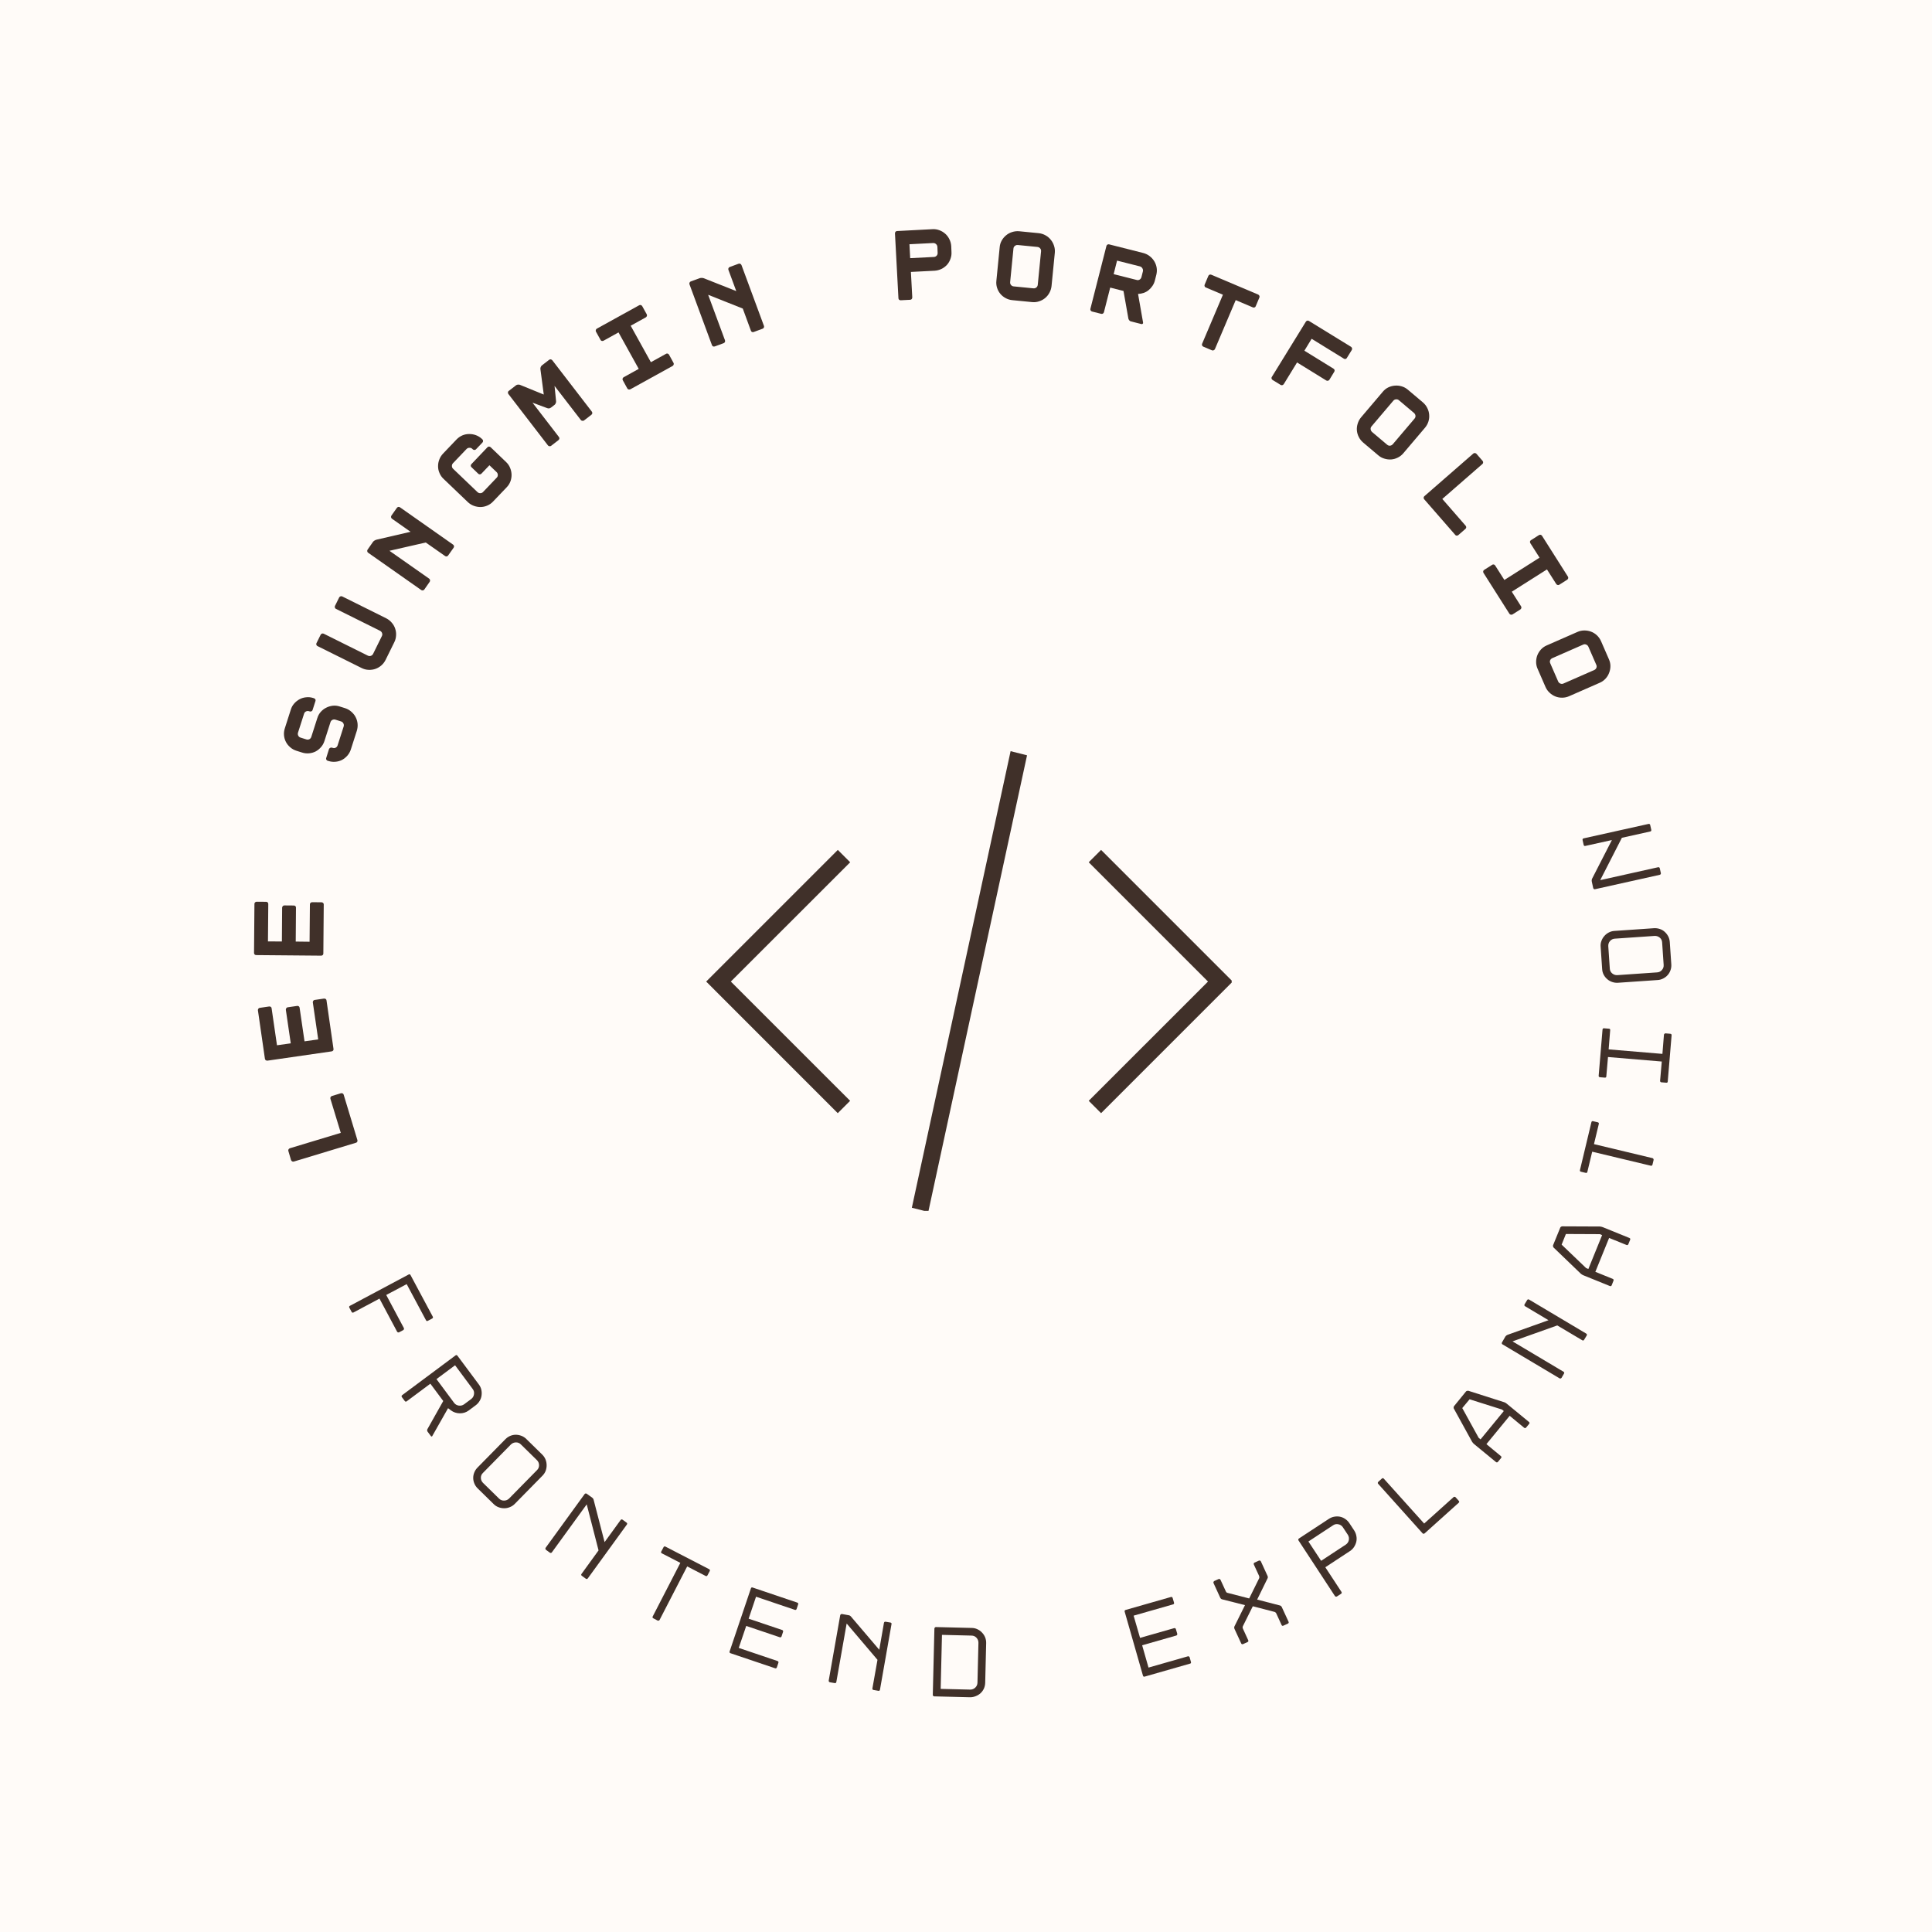 <svg xmlns="http://www.w3.org/2000/svg" xmlns:xlink="http://www.w3.org/1999/xlink" width="500" zoomAndPan="magnify" viewBox="0 0 375 375" height="500" preserveAspectRatio="xMidYMid meet" version="1.0"><defs><g/><clipPath id="6d45fe90d3"><path d="M 137.07 145.777 L 239.07 145.777 L 239.07 235.027 L 137.07 235.027 Z M 137.07 145.777 " clip-rule="nonzero"/></clipPath></defs><rect x="-37.5" width="450" fill="#ffffff" y="-37.5" height="450" fill-opacity="1"/><rect x="-37.5" width="450" fill="#fffbf8" y="-37.5" height="450" fill-opacity="1"/><g fill="#403029" fill-opacity="1"><g transform="translate(70.083, 223.608)"><g><path d="M -3.375 -11.125 L -0.719 -2.344 C -0.676 -2.238 -0.68 -2.129 -0.734 -2.016 C -0.785 -1.898 -0.875 -1.828 -1 -1.797 L -13.031 1.844 C -13.156 1.883 -13.27 1.875 -13.375 1.812 C -13.477 1.75 -13.551 1.664 -13.594 1.562 L -14.109 -0.188 C -14.148 -0.301 -14.141 -0.41 -14.078 -0.516 C -14.023 -0.617 -13.938 -0.691 -13.812 -0.734 L -3.938 -3.719 L -5.953 -10.344 C -5.984 -10.469 -5.969 -10.578 -5.906 -10.672 C -5.852 -10.773 -5.77 -10.844 -5.656 -10.875 L -3.922 -11.406 C -3.797 -11.438 -3.68 -11.426 -3.578 -11.375 C -3.473 -11.332 -3.406 -11.25 -3.375 -11.125 Z M -3.375 -11.125 "/></g></g></g><g fill="#403029" fill-opacity="1"><g transform="translate(65.029, 205.637)"><g><path d="M -12.781 -10.281 C -12.664 -10.301 -12.562 -10.273 -12.469 -10.203 C -12.375 -10.141 -12.32 -10.051 -12.312 -9.938 L -11.266 -2.75 L -8.594 -3.125 L -9.547 -9.641 C -9.555 -9.754 -9.523 -9.859 -9.453 -9.953 C -9.391 -10.055 -9.297 -10.113 -9.172 -10.125 L -7.344 -10.391 C -7.227 -10.41 -7.125 -10.383 -7.031 -10.312 C -6.938 -10.238 -6.883 -10.145 -6.875 -10.031 L -5.922 -3.516 L -3.266 -3.891 L -4.312 -11.078 C -4.32 -11.191 -4.289 -11.297 -4.219 -11.391 C -4.156 -11.484 -4.066 -11.535 -3.953 -11.547 L -2.156 -11.812 C -2.031 -11.832 -1.914 -11.805 -1.812 -11.734 C -1.719 -11.672 -1.664 -11.582 -1.656 -11.469 L -0.297 -2.047 C -0.273 -1.922 -0.301 -1.812 -0.375 -1.719 C -0.445 -1.633 -0.547 -1.582 -0.672 -1.562 L -13.109 0.234 C -13.234 0.242 -13.344 0.219 -13.438 0.156 C -13.531 0.094 -13.586 0 -13.609 -0.125 L -14.969 -9.547 C -14.977 -9.66 -14.945 -9.766 -14.875 -9.859 C -14.812 -9.953 -14.719 -10.004 -14.594 -10.016 Z M -12.781 -10.281 "/></g></g></g><g fill="#403029" fill-opacity="1"><g transform="translate(62.745, 187.133)"><g><path d="M -11.078 -12.094 C -10.961 -12.094 -10.863 -12.051 -10.781 -11.969 C -10.707 -11.883 -10.672 -11.785 -10.672 -11.672 L -10.734 -4.406 L -8.031 -4.391 L -7.984 -10.969 C -7.973 -11.082 -7.926 -11.18 -7.844 -11.266 C -7.77 -11.348 -7.672 -11.391 -7.547 -11.391 L -5.703 -11.375 C -5.586 -11.375 -5.488 -11.332 -5.406 -11.25 C -5.32 -11.164 -5.285 -11.066 -5.297 -10.953 L -5.344 -4.375 L -2.656 -4.344 L -2.594 -11.609 C -2.594 -11.723 -2.551 -11.816 -2.469 -11.891 C -2.383 -11.973 -2.281 -12.016 -2.156 -12.016 L -0.344 -12 C -0.219 -12 -0.113 -11.957 -0.031 -11.875 C 0.051 -11.801 0.094 -11.707 0.094 -11.594 L 0.016 -2.062 C 0.016 -1.938 -0.023 -1.832 -0.109 -1.75 C -0.191 -1.676 -0.297 -1.641 -0.422 -1.641 L -13 -1.75 C -13.125 -1.75 -13.227 -1.785 -13.312 -1.859 C -13.395 -1.941 -13.438 -2.047 -13.438 -2.172 L -13.359 -11.703 C -13.359 -11.816 -13.316 -11.91 -13.234 -11.984 C -13.148 -12.066 -13.047 -12.109 -12.922 -12.109 Z M -11.078 -12.094 "/></g></g></g><g fill="#403029" fill-opacity="1"><g transform="translate(63.27, 168.496)"><g/></g></g><g fill="#403029" fill-opacity="1"><g transform="translate(66.594, 150.154)"><g><path d="M -5.922 -12.344 C -5.953 -12.227 -6.023 -12.145 -6.141 -12.094 C -6.254 -12.039 -6.363 -12.031 -6.469 -12.062 L -6.609 -12.109 C -6.816 -12.172 -7.016 -12.156 -7.203 -12.062 C -7.391 -11.969 -7.516 -11.816 -7.578 -11.609 L -8.75 -7.953 C -8.812 -7.754 -8.797 -7.555 -8.703 -7.359 C -8.609 -7.172 -8.457 -7.047 -8.25 -6.984 L -7.156 -6.641 C -6.945 -6.566 -6.742 -6.578 -6.547 -6.672 C -6.359 -6.773 -6.234 -6.926 -6.172 -7.125 L -5 -10.781 C -4.863 -11.227 -4.645 -11.625 -4.344 -11.969 C -4.039 -12.312 -3.691 -12.582 -3.297 -12.781 C -2.898 -12.988 -2.473 -13.117 -2.016 -13.172 C -1.566 -13.223 -1.117 -13.176 -0.672 -13.031 L 0.422 -12.688 C 0.867 -12.539 1.266 -12.312 1.609 -12 C 1.961 -11.695 2.238 -11.348 2.438 -10.953 C 2.645 -10.555 2.77 -10.129 2.812 -9.672 C 2.852 -9.223 2.805 -8.773 2.672 -8.328 L 1.5 -4.672 C 1.352 -4.223 1.129 -3.828 0.828 -3.484 C 0.523 -3.141 0.18 -2.863 -0.203 -2.656 C -0.598 -2.457 -1.023 -2.336 -1.484 -2.297 C -1.953 -2.254 -2.41 -2.305 -2.859 -2.453 L -3 -2.484 C -3.102 -2.523 -3.188 -2.598 -3.25 -2.703 C -3.312 -2.805 -3.32 -2.91 -3.281 -3.016 L -2.734 -4.766 C -2.691 -4.867 -2.613 -4.945 -2.5 -5 C -2.383 -5.062 -2.273 -5.07 -2.172 -5.031 L -2.031 -5 C -1.82 -4.926 -1.625 -4.938 -1.438 -5.031 C -1.25 -5.133 -1.125 -5.285 -1.062 -5.484 L 0.109 -9.141 C 0.172 -9.348 0.156 -9.547 0.062 -9.734 C -0.031 -9.922 -0.18 -10.051 -0.391 -10.125 L -1.484 -10.469 C -1.691 -10.531 -1.891 -10.516 -2.078 -10.422 C -2.266 -10.328 -2.391 -10.176 -2.453 -9.969 L -3.625 -6.312 C -3.77 -5.863 -3.992 -5.469 -4.297 -5.125 C -4.598 -4.781 -4.941 -4.504 -5.328 -4.297 C -5.723 -4.098 -6.148 -3.977 -6.609 -3.938 C -7.078 -3.895 -7.535 -3.945 -7.984 -4.094 L -9.078 -4.438 C -9.523 -4.582 -9.922 -4.805 -10.266 -5.109 C -10.617 -5.41 -10.895 -5.754 -11.094 -6.141 C -11.301 -6.535 -11.426 -6.961 -11.469 -7.422 C -11.508 -7.879 -11.457 -8.332 -11.312 -8.781 L -10.141 -12.438 C -10.004 -12.883 -9.785 -13.273 -9.484 -13.609 C -9.18 -13.953 -8.832 -14.227 -8.438 -14.438 C -8.051 -14.645 -7.625 -14.77 -7.156 -14.812 C -6.695 -14.863 -6.242 -14.816 -5.797 -14.672 L -5.656 -14.625 C -5.551 -14.594 -5.461 -14.523 -5.391 -14.422 C -5.328 -14.328 -5.316 -14.219 -5.359 -14.094 Z M -5.922 -12.344 "/></g></g></g><g fill="#403029" fill-opacity="1"><g transform="translate(72.643, 132.499)"><g><path d="M 2.188 -4.391 C 1.977 -3.973 1.695 -3.613 1.344 -3.312 C 1 -3.02 0.613 -2.801 0.188 -2.656 C -0.227 -2.52 -0.664 -2.461 -1.125 -2.484 C -1.594 -2.504 -2.039 -2.625 -2.469 -2.844 L -11.016 -7.094 C -11.129 -7.145 -11.203 -7.227 -11.234 -7.344 C -11.273 -7.457 -11.27 -7.562 -11.219 -7.656 L -10.406 -9.297 C -10.352 -9.398 -10.27 -9.473 -10.156 -9.516 C -10.039 -9.555 -9.926 -9.551 -9.812 -9.5 L -1.266 -5.25 C -1.066 -5.145 -0.863 -5.129 -0.656 -5.203 C -0.457 -5.273 -0.312 -5.406 -0.219 -5.594 L 1.484 -9.047 C 1.578 -9.234 1.586 -9.422 1.516 -9.609 C 1.453 -9.805 1.32 -9.957 1.125 -10.062 L -7.422 -14.312 C -7.535 -14.363 -7.609 -14.445 -7.641 -14.562 C -7.68 -14.676 -7.676 -14.785 -7.625 -14.891 L -6.812 -16.531 C -6.75 -16.645 -6.66 -16.719 -6.547 -16.75 C -6.441 -16.789 -6.332 -16.785 -6.219 -16.734 L 2.328 -12.484 C 2.754 -12.266 3.113 -11.977 3.406 -11.625 C 3.707 -11.281 3.926 -10.895 4.062 -10.469 C 4.207 -10.051 4.266 -9.613 4.234 -9.156 C 4.211 -8.695 4.098 -8.258 3.891 -7.844 Z M 2.188 -4.391 "/></g></g></g><g fill="#403029" fill-opacity="1"><g transform="translate(81.281, 115.955)"><g><path d="M -5.188 -15.266 C -5.289 -15.336 -5.352 -15.43 -5.375 -15.547 C -5.395 -15.672 -5.375 -15.781 -5.312 -15.875 L -4.25 -17.375 C -4.176 -17.477 -4.082 -17.539 -3.969 -17.562 C -3.852 -17.582 -3.742 -17.555 -3.641 -17.484 L 6.656 -10.25 C 6.758 -10.176 6.82 -10.082 6.844 -9.969 C 6.863 -9.852 6.836 -9.742 6.766 -9.641 L 5.703 -8.141 C 5.641 -8.047 5.551 -7.984 5.438 -7.953 C 5.32 -7.93 5.211 -7.957 5.109 -8.031 L 1.359 -10.656 L -5.688 -9.047 L 2.016 -3.641 C 2.117 -3.566 2.176 -3.469 2.188 -3.344 C 2.207 -3.227 2.188 -3.125 2.125 -3.031 L 1.078 -1.531 C 1.016 -1.438 0.922 -1.379 0.797 -1.359 C 0.68 -1.336 0.57 -1.363 0.469 -1.438 L -9.828 -8.672 C -9.93 -8.742 -9.988 -8.836 -10 -8.953 C -10.02 -9.066 -10 -9.172 -9.938 -9.266 L -8.891 -10.766 C -8.828 -10.859 -8.727 -10.945 -8.594 -11.031 C -8.457 -11.113 -8.328 -11.172 -8.203 -11.203 L -1.594 -12.734 Z M -5.188 -15.266 "/></g></g></g><g fill="#403029" fill-opacity="1"><g transform="translate(92.31, 100.899)"><g><path d="M -0.641 -13.781 C -0.797 -13.926 -0.977 -13.992 -1.188 -13.984 C -1.406 -13.984 -1.586 -13.91 -1.734 -13.766 L -4.391 -10.984 C -4.535 -10.828 -4.602 -10.645 -4.594 -10.438 C -4.594 -10.227 -4.516 -10.051 -4.359 -9.906 L 0.359 -5.391 C 0.516 -5.242 0.695 -5.172 0.906 -5.172 C 1.125 -5.172 1.305 -5.25 1.453 -5.406 L 4.109 -8.188 C 4.254 -8.332 4.32 -8.508 4.312 -8.719 C 4.312 -8.938 4.234 -9.117 4.078 -9.266 L 2.688 -10.594 L 1.125 -8.953 C 1.039 -8.867 0.941 -8.828 0.828 -8.828 C 0.711 -8.828 0.613 -8.863 0.531 -8.938 L -0.797 -10.219 C -0.891 -10.301 -0.938 -10.398 -0.938 -10.516 C -0.938 -10.629 -0.895 -10.727 -0.812 -10.812 L 2.312 -14.094 C 2.395 -14.188 2.492 -14.227 2.609 -14.219 C 2.723 -14.219 2.828 -14.176 2.922 -14.094 L 5.938 -11.203 C 6.281 -10.879 6.535 -10.504 6.703 -10.078 C 6.879 -9.648 6.973 -9.211 6.984 -8.766 C 6.992 -8.328 6.922 -7.895 6.766 -7.469 C 6.609 -7.039 6.367 -6.66 6.047 -6.328 L 3.391 -3.547 C 3.066 -3.203 2.691 -2.941 2.266 -2.766 C 1.848 -2.586 1.414 -2.492 0.969 -2.484 C 0.52 -2.484 0.082 -2.562 -0.344 -2.719 C -0.77 -2.875 -1.156 -3.113 -1.5 -3.438 L -6.219 -7.953 C -6.562 -8.273 -6.82 -8.648 -7 -9.078 C -7.188 -9.504 -7.281 -9.938 -7.281 -10.375 C -7.289 -10.82 -7.211 -11.258 -7.047 -11.688 C -6.891 -12.113 -6.648 -12.5 -6.328 -12.844 L -3.672 -15.625 C -3.348 -15.957 -2.977 -16.211 -2.562 -16.391 C -2.145 -16.566 -1.711 -16.656 -1.266 -16.656 C -0.828 -16.664 -0.391 -16.594 0.047 -16.438 C 0.484 -16.281 0.875 -16.039 1.219 -15.719 L 1.328 -15.609 C 1.41 -15.535 1.453 -15.441 1.453 -15.328 C 1.461 -15.211 1.426 -15.109 1.344 -15.016 L 0.078 -13.688 C -0.004 -13.602 -0.102 -13.562 -0.219 -13.562 C -0.344 -13.562 -0.445 -13.598 -0.531 -13.672 Z M -0.641 -13.781 "/></g></g></g><g fill="#403029" fill-opacity="1"><g transform="translate(105.467, 87.69)"><g><path d="M 1.109 -17.844 C 1.211 -17.926 1.32 -17.957 1.438 -17.938 C 1.551 -17.914 1.648 -17.859 1.734 -17.766 L 9.406 -7.797 C 9.477 -7.703 9.508 -7.598 9.5 -7.484 C 9.488 -7.367 9.43 -7.27 9.328 -7.188 L 7.891 -6.078 C 7.797 -6.004 7.691 -5.984 7.578 -6.016 C 7.453 -6.016 7.352 -6.062 7.281 -6.156 L 2.172 -12.781 L 2.469 -9.781 C 2.477 -9.664 2.453 -9.539 2.391 -9.406 C 2.336 -9.281 2.266 -9.18 2.172 -9.109 L 1.484 -8.578 C 1.391 -8.516 1.273 -8.461 1.141 -8.422 C 0.992 -8.41 0.863 -8.426 0.75 -8.469 L -2.109 -9.531 L 3.016 -2.875 C 3.086 -2.781 3.117 -2.676 3.109 -2.562 C 3.078 -2.426 3.02 -2.328 2.938 -2.266 L 1.484 -1.141 C 1.391 -1.078 1.289 -1.055 1.188 -1.078 C 1.062 -1.086 0.961 -1.141 0.891 -1.234 L -6.781 -11.203 C -6.863 -11.297 -6.895 -11.406 -6.875 -11.531 C -6.875 -11.645 -6.828 -11.734 -6.734 -11.797 L -5.281 -12.922 L -5.156 -12.984 C -5.094 -13.016 -5.02 -13.031 -4.938 -13.031 C -4.789 -13.051 -4.664 -13.039 -4.562 -13 L 0.078 -11.109 L -0.578 -16.078 C -0.586 -16.191 -0.566 -16.312 -0.516 -16.438 L -0.438 -16.594 C -0.414 -16.645 -0.379 -16.691 -0.328 -16.734 Z M 1.109 -17.844 "/></g></g></g><g fill="#403029" fill-opacity="1"><g transform="translate(120.477, 76.599)"><g><path d="M 5.062 -15.578 C 5.113 -15.473 5.117 -15.363 5.078 -15.25 C 5.035 -15.145 4.969 -15.062 4.875 -15 L 1.938 -13.375 L 5.859 -6.297 L 8.797 -7.922 C 8.891 -7.984 8.992 -8 9.109 -7.969 C 9.223 -7.938 9.312 -7.867 9.375 -7.766 L 10.25 -6.172 C 10.312 -6.066 10.32 -5.957 10.281 -5.844 C 10.25 -5.727 10.188 -5.641 10.094 -5.578 L 1.891 -1.047 C 1.785 -0.992 1.672 -0.977 1.547 -1 C 1.43 -1.031 1.344 -1.098 1.281 -1.203 L 0.406 -2.797 C 0.344 -2.898 0.332 -3.008 0.375 -3.125 C 0.414 -3.25 0.488 -3.336 0.594 -3.391 L 3.5 -5 L -0.422 -12.078 L -3.328 -10.469 C -3.43 -10.414 -3.539 -10.398 -3.656 -10.422 C -3.77 -10.441 -3.852 -10.504 -3.906 -10.609 L -4.797 -12.219 C -4.859 -12.32 -4.867 -12.43 -4.828 -12.547 C -4.797 -12.672 -4.727 -12.758 -4.625 -12.812 L 3.578 -17.344 C 3.672 -17.406 3.773 -17.422 3.891 -17.391 C 4.016 -17.359 4.109 -17.289 4.172 -17.188 Z M 5.062 -15.578 "/></g></g></g><g fill="#403029" fill-opacity="1"><g transform="translate(136.985, 67.893)"><g><path d="M 4.406 -15.5 C 4.363 -15.613 4.363 -15.723 4.406 -15.828 C 4.457 -15.941 4.535 -16.02 4.641 -16.062 L 6.375 -16.703 C 6.488 -16.742 6.598 -16.738 6.703 -16.688 C 6.816 -16.633 6.895 -16.551 6.938 -16.438 L 11.297 -4.641 C 11.336 -4.523 11.332 -4.414 11.281 -4.312 C 11.238 -4.207 11.16 -4.133 11.047 -4.094 L 9.312 -3.453 C 9.207 -3.41 9.098 -3.41 8.984 -3.453 C 8.879 -3.504 8.805 -3.586 8.766 -3.703 L 7.188 -8 L 0.469 -10.672 L 3.734 -1.844 C 3.773 -1.727 3.77 -1.613 3.719 -1.5 C 3.664 -1.395 3.582 -1.32 3.469 -1.281 L 1.766 -0.656 C 1.648 -0.613 1.535 -0.613 1.422 -0.656 C 1.316 -0.707 1.242 -0.789 1.203 -0.906 L -3.156 -12.703 C -3.195 -12.816 -3.191 -12.926 -3.141 -13.031 C -3.098 -13.145 -3.02 -13.223 -2.906 -13.266 L -1.203 -13.891 C -1.086 -13.93 -0.953 -13.953 -0.797 -13.953 C -0.641 -13.953 -0.504 -13.93 -0.391 -13.891 L 5.922 -11.391 Z M 4.406 -15.5 "/></g></g></g><g fill="#403029" fill-opacity="1"><g transform="translate(154.616, 61.773)"><g/></g></g><g fill="#403029" fill-opacity="1"><g transform="translate(172.947, 58.376)"><g><path d="M 8.031 -13.891 C 8.508 -13.922 8.961 -13.852 9.391 -13.688 C 9.816 -13.531 10.195 -13.301 10.531 -13 C 10.863 -12.707 11.129 -12.352 11.328 -11.938 C 11.535 -11.531 11.656 -11.086 11.688 -10.609 L 11.734 -9.469 C 11.766 -9 11.695 -8.547 11.531 -8.109 C 11.375 -7.672 11.145 -7.285 10.844 -6.953 C 10.539 -6.629 10.188 -6.367 9.781 -6.172 C 9.375 -5.973 8.93 -5.859 8.453 -5.828 L 3.859 -5.594 L 4.125 -0.656 C 4.125 -0.531 4.086 -0.422 4.016 -0.328 C 3.941 -0.242 3.844 -0.195 3.719 -0.188 L 1.875 -0.094 C 1.758 -0.094 1.656 -0.129 1.562 -0.203 C 1.477 -0.285 1.438 -0.391 1.438 -0.516 L 0.766 -13.078 C 0.766 -13.203 0.801 -13.305 0.875 -13.391 C 0.957 -13.484 1.055 -13.531 1.172 -13.531 Z M 9 -10.469 C 8.977 -10.688 8.891 -10.863 8.734 -11 C 8.578 -11.145 8.391 -11.211 8.172 -11.203 L 3.578 -10.969 L 3.719 -8.266 L 8.312 -8.5 C 8.531 -8.508 8.711 -8.594 8.859 -8.75 C 9.004 -8.914 9.066 -9.109 9.047 -9.328 Z M 9 -10.469 "/></g></g></g><g fill="#403029" fill-opacity="1"><g transform="translate(191.601, 57.776)"><g><path d="M 10.031 -12.516 C 10.508 -12.461 10.945 -12.32 11.344 -12.094 C 11.738 -11.875 12.078 -11.586 12.359 -11.234 C 12.641 -10.891 12.848 -10.504 12.984 -10.078 C 13.129 -9.648 13.18 -9.203 13.141 -8.734 L 12.5 -2.234 C 12.445 -1.766 12.305 -1.328 12.078 -0.922 C 11.859 -0.523 11.578 -0.188 11.234 0.094 C 10.891 0.375 10.5 0.582 10.062 0.719 C 9.633 0.863 9.18 0.91 8.703 0.859 L 4.891 0.484 C 4.422 0.441 3.984 0.305 3.578 0.078 C 3.172 -0.141 2.828 -0.422 2.547 -0.766 C 2.266 -1.109 2.055 -1.5 1.922 -1.938 C 1.785 -2.375 1.742 -2.828 1.797 -3.297 L 2.438 -9.797 C 2.477 -10.266 2.609 -10.691 2.828 -11.078 C 3.047 -11.473 3.328 -11.812 3.672 -12.094 C 4.016 -12.383 4.406 -12.598 4.844 -12.734 C 5.289 -12.879 5.75 -12.93 6.219 -12.891 Z M 10.469 -9 C 10.488 -9.219 10.43 -9.406 10.297 -9.562 C 10.16 -9.727 9.984 -9.82 9.766 -9.844 L 5.953 -10.219 C 5.742 -10.238 5.555 -10.18 5.391 -10.047 C 5.223 -9.922 5.129 -9.75 5.109 -9.531 L 4.469 -3.031 C 4.445 -2.812 4.504 -2.617 4.641 -2.453 C 4.773 -2.297 4.945 -2.207 5.156 -2.188 L 8.969 -1.812 C 9.188 -1.789 9.379 -1.844 9.547 -1.969 C 9.711 -2.102 9.805 -2.281 9.828 -2.5 Z M 10.469 -9 "/></g></g></g><g fill="#403029" fill-opacity="1"><g transform="translate(210.131, 59.992)"><g><path d="M 11.734 2.594 C 11.766 2.695 11.742 2.781 11.672 2.844 C 11.598 2.914 11.508 2.938 11.406 2.906 L 9.375 2.391 C 9.25 2.359 9.145 2.289 9.062 2.188 C 8.977 2.082 8.922 1.977 8.891 1.875 L 7.938 -3.516 L 5.359 -4.172 L 4.141 0.609 C 4.109 0.723 4.039 0.812 3.938 0.875 C 3.832 0.938 3.723 0.953 3.609 0.922 L 1.812 0.469 C 1.707 0.438 1.625 0.367 1.562 0.266 C 1.5 0.16 1.484 0.051 1.516 -0.062 L 4.625 -12.25 C 4.656 -12.375 4.723 -12.461 4.828 -12.516 C 4.93 -12.578 5.035 -12.594 5.141 -12.562 L 11.812 -10.875 C 12.27 -10.75 12.676 -10.547 13.031 -10.266 C 13.395 -9.984 13.691 -9.648 13.922 -9.266 C 14.148 -8.891 14.301 -8.477 14.375 -8.031 C 14.445 -7.582 14.426 -7.125 14.312 -6.656 L 14.031 -5.547 C 13.938 -5.172 13.781 -4.82 13.562 -4.5 C 13.352 -4.188 13.102 -3.91 12.812 -3.672 C 12.531 -3.441 12.211 -3.266 11.859 -3.141 C 11.516 -3.023 11.148 -2.957 10.766 -2.938 Z M 10.484 -5.656 C 10.691 -5.594 10.883 -5.613 11.062 -5.719 C 11.25 -5.832 11.367 -5.992 11.422 -6.203 L 11.703 -7.312 C 11.754 -7.52 11.723 -7.719 11.609 -7.906 C 11.504 -8.094 11.348 -8.219 11.141 -8.281 L 6.688 -9.406 L 6.031 -6.781 Z M 10.484 -5.656 "/></g></g></g><g fill="#403029" fill-opacity="1"><g transform="translate(228.118, 64.971)"><g><path d="M 16.094 -7.797 C 16.207 -7.742 16.285 -7.66 16.328 -7.547 C 16.379 -7.441 16.379 -7.332 16.328 -7.219 L 15.609 -5.516 C 15.566 -5.41 15.488 -5.336 15.375 -5.297 C 15.27 -5.254 15.16 -5.258 15.047 -5.312 L 11.734 -6.719 L 7.703 2.781 C 7.648 2.895 7.566 2.973 7.453 3.016 C 7.348 3.066 7.242 3.07 7.141 3.031 L 5.438 2.312 C 5.32 2.258 5.242 2.176 5.203 2.062 C 5.16 1.957 5.164 1.848 5.219 1.734 L 9.25 -7.766 L 5.922 -9.172 C 5.816 -9.211 5.742 -9.285 5.703 -9.391 C 5.66 -9.504 5.66 -9.613 5.703 -9.719 L 6.422 -11.422 C 6.473 -11.535 6.551 -11.613 6.656 -11.656 C 6.758 -11.695 6.863 -11.695 6.969 -11.656 Z M 16.094 -7.797 "/></g></g></g><g fill="#403029" fill-opacity="1"><g transform="translate(245.149, 72.602)"><g><path d="M 16.266 -3.109 C 16.203 -3.004 16.113 -2.941 16 -2.922 C 15.883 -2.898 15.773 -2.926 15.672 -3 L 9.438 -6.844 L 8.031 -4.531 L 13.703 -1.031 C 13.805 -0.969 13.867 -0.879 13.891 -0.766 C 13.922 -0.66 13.898 -0.551 13.828 -0.438 L 12.875 1.125 C 12.812 1.219 12.723 1.273 12.609 1.297 C 12.492 1.328 12.383 1.312 12.281 1.25 L 6.609 -2.25 L 4.031 1.953 C 3.957 2.055 3.863 2.125 3.75 2.156 C 3.633 2.188 3.523 2.172 3.422 2.109 L 1.844 1.141 C 1.75 1.078 1.688 0.988 1.656 0.875 C 1.625 0.758 1.645 0.648 1.719 0.547 L 8.312 -10.156 C 8.375 -10.258 8.461 -10.328 8.578 -10.359 C 8.703 -10.391 8.812 -10.375 8.906 -10.312 L 17.094 -5.281 C 17.195 -5.207 17.258 -5.113 17.281 -5 C 17.312 -4.883 17.297 -4.773 17.234 -4.672 Z M 16.266 -3.109 "/></g></g></g><g fill="#403029" fill-opacity="1"><g transform="translate(260.838, 82.71)"><g><path d="M 15.359 -4.594 C 15.723 -4.281 16.004 -3.914 16.203 -3.5 C 16.41 -3.094 16.531 -2.664 16.562 -2.219 C 16.602 -1.781 16.555 -1.344 16.422 -0.906 C 16.285 -0.469 16.066 -0.066 15.766 0.297 L 11.547 5.266 C 11.242 5.629 10.883 5.91 10.469 6.109 C 10.062 6.316 9.633 6.438 9.188 6.469 C 8.75 6.5 8.312 6.445 7.875 6.312 C 7.438 6.188 7.035 5.969 6.672 5.656 L 3.75 3.188 C 3.383 2.875 3.098 2.508 2.891 2.094 C 2.691 1.688 2.57 1.266 2.531 0.828 C 2.5 0.391 2.551 -0.047 2.688 -0.484 C 2.82 -0.93 3.039 -1.336 3.344 -1.703 L 7.562 -6.672 C 7.863 -7.035 8.219 -7.316 8.625 -7.516 C 9.039 -7.711 9.469 -7.828 9.906 -7.859 C 10.352 -7.898 10.797 -7.852 11.234 -7.719 C 11.672 -7.594 12.07 -7.375 12.438 -7.062 Z M 13.719 -1.453 C 13.863 -1.617 13.926 -1.805 13.906 -2.016 C 13.883 -2.223 13.789 -2.398 13.625 -2.547 L 10.703 -5.016 C 10.535 -5.16 10.348 -5.223 10.141 -5.203 C 9.93 -5.191 9.754 -5.102 9.609 -4.938 L 5.391 0.031 C 5.242 0.195 5.18 0.383 5.203 0.594 C 5.223 0.812 5.316 0.992 5.484 1.141 L 8.406 3.609 C 8.57 3.754 8.758 3.816 8.969 3.797 C 9.176 3.773 9.352 3.68 9.5 3.516 Z M 13.719 -1.453 "/></g></g></g><g fill="#403029" fill-opacity="1"><g transform="translate(274.827, 95.064)"><g><path d="M 7.641 8.766 L 1.609 1.844 C 1.535 1.758 1.5 1.656 1.5 1.531 C 1.508 1.406 1.562 1.305 1.656 1.234 L 11.141 -7.031 C 11.234 -7.113 11.336 -7.145 11.453 -7.125 C 11.578 -7.113 11.676 -7.066 11.75 -6.984 L 12.953 -5.594 C 13.023 -5.508 13.055 -5.41 13.047 -5.297 C 13.047 -5.18 13 -5.082 12.906 -5 L 5.125 1.781 L 9.672 7 C 9.742 7.094 9.773 7.195 9.766 7.312 C 9.754 7.426 9.703 7.52 9.609 7.594 L 8.234 8.797 C 8.141 8.867 8.035 8.906 7.922 8.906 C 7.805 8.906 7.711 8.859 7.641 8.766 Z M 7.641 8.766 "/></g></g></g><g fill="#403029" fill-opacity="1"><g transform="translate(286.796, 109.383)"><g><path d="M 15.844 4.125 C 15.738 4.188 15.629 4.195 15.516 4.156 C 15.41 4.125 15.328 4.062 15.266 3.969 L 13.469 1.141 L 6.641 5.469 L 8.438 8.297 C 8.5 8.391 8.52 8.492 8.5 8.609 C 8.477 8.734 8.414 8.832 8.312 8.906 L 6.781 9.875 C 6.676 9.938 6.562 9.953 6.438 9.922 C 6.32 9.891 6.234 9.828 6.172 9.734 L 1.156 1.828 C 1.094 1.723 1.07 1.609 1.094 1.484 C 1.125 1.367 1.191 1.281 1.297 1.219 L 2.828 0.25 C 2.93 0.176 3.039 0.156 3.156 0.188 C 3.27 0.219 3.359 0.285 3.422 0.391 L 5.203 3.188 L 12.031 -1.141 L 10.25 -3.938 C 10.188 -4.039 10.16 -4.148 10.172 -4.266 C 10.191 -4.379 10.254 -4.469 10.359 -4.531 L 11.906 -5.516 C 12.02 -5.586 12.133 -5.609 12.25 -5.578 C 12.363 -5.547 12.453 -5.477 12.516 -5.375 L 17.531 2.531 C 17.594 2.625 17.613 2.727 17.594 2.844 C 17.57 2.969 17.504 3.066 17.391 3.141 Z M 15.844 4.125 "/></g></g></g><g fill="#403029" fill-opacity="1"><g transform="translate(296.473, 125.341)"><g><path d="M 15.812 2.609 C 16.008 3.047 16.109 3.488 16.109 3.938 C 16.109 4.395 16.023 4.832 15.859 5.25 C 15.703 5.676 15.469 6.055 15.156 6.391 C 14.852 6.723 14.488 6.984 14.062 7.172 L 8.078 9.797 C 7.648 9.984 7.207 10.078 6.75 10.078 C 6.289 10.086 5.852 10.008 5.438 9.844 C 5.02 9.676 4.645 9.438 4.312 9.125 C 3.977 8.82 3.711 8.453 3.516 8.016 L 1.984 4.5 C 1.785 4.062 1.688 3.613 1.688 3.156 C 1.688 2.695 1.766 2.258 1.922 1.844 C 2.086 1.438 2.32 1.062 2.625 0.719 C 2.938 0.383 3.305 0.125 3.734 -0.062 L 9.719 -2.688 C 10.145 -2.875 10.586 -2.969 11.047 -2.969 C 11.504 -2.969 11.941 -2.891 12.359 -2.734 C 12.773 -2.578 13.148 -2.344 13.484 -2.031 C 13.816 -1.719 14.082 -1.344 14.281 -0.906 Z M 12.984 4.703 C 13.18 4.609 13.316 4.461 13.391 4.266 C 13.461 4.078 13.453 3.883 13.359 3.688 L 11.828 0.172 C 11.734 -0.023 11.586 -0.16 11.391 -0.234 C 11.203 -0.316 11.008 -0.312 10.812 -0.219 L 4.828 2.406 C 4.629 2.5 4.488 2.641 4.406 2.828 C 4.332 3.023 4.344 3.223 4.438 3.422 L 5.969 6.938 C 6.062 7.133 6.207 7.27 6.406 7.344 C 6.602 7.426 6.801 7.422 7 7.328 Z M 12.984 4.703 "/></g></g></g><g fill="#403029" fill-opacity="1"><g transform="translate(66.702, 251.73)"><g><path d="M 12.609 -4.344 C 12.773 -4.438 12.898 -4.398 12.984 -4.234 L 17.297 3.828 C 17.379 3.984 17.336 4.109 17.172 4.203 L 16.344 4.641 C 16.188 4.723 16.066 4.688 15.984 4.531 L 12.234 -2.484 L 8.266 -0.375 L 11.688 6.047 C 11.719 6.109 11.723 6.176 11.703 6.25 C 11.68 6.332 11.645 6.391 11.594 6.422 L 10.75 6.875 C 10.688 6.906 10.613 6.906 10.531 6.875 C 10.457 6.852 10.406 6.812 10.375 6.75 L 6.953 0.328 L 1.922 3.016 C 1.754 3.098 1.629 3.062 1.547 2.906 L 1.109 2.094 C 1.023 1.926 1.066 1.801 1.234 1.719 Z M 12.609 -4.344 "/></g></g></g><g fill="#403029" fill-opacity="1"><g transform="translate(76.768, 269.528)"><g><path d="M 6.188 7.875 L 9.266 2.406 L 6.766 -0.953 L 2.188 2.453 C 2.039 2.566 1.91 2.551 1.797 2.406 L 1.25 1.672 C 1.133 1.516 1.148 1.379 1.297 1.266 L 11.641 -6.438 C 11.785 -6.551 11.914 -6.531 12.031 -6.375 L 16.172 -0.812 C 16.41 -0.5 16.57 -0.16 16.656 0.203 C 16.738 0.578 16.754 0.945 16.703 1.312 C 16.66 1.688 16.539 2.035 16.344 2.359 C 16.156 2.691 15.91 2.973 15.609 3.203 L 14.203 4.25 C 13.691 4.625 13.113 4.805 12.469 4.797 C 11.832 4.785 11.258 4.594 10.75 4.219 L 10.203 3.797 L 7.156 9.172 C 7.133 9.242 7.094 9.285 7.031 9.297 C 6.969 9.305 6.91 9.273 6.859 9.203 L 6.219 8.344 C 6.176 8.281 6.148 8.203 6.141 8.109 C 6.141 8.016 6.156 7.938 6.188 7.875 Z M 7.953 -1.844 L 11.375 2.766 C 11.602 3.066 11.906 3.242 12.281 3.297 C 12.664 3.348 13.008 3.266 13.312 3.047 L 14.719 2 C 15.008 1.77 15.18 1.469 15.234 1.094 C 15.297 0.719 15.211 0.379 14.984 0.078 L 11.562 -4.531 Z M 7.953 -1.844 "/></g></g></g><g fill="#403029" fill-opacity="1"><g transform="translate(89.397, 285.609)"><g><path d="M 3.297 3.266 C 3.023 2.992 2.816 2.68 2.672 2.328 C 2.523 1.973 2.453 1.613 2.453 1.25 C 2.453 0.883 2.523 0.523 2.672 0.172 C 2.816 -0.18 3.023 -0.492 3.297 -0.766 L 8.719 -6.281 C 8.988 -6.551 9.297 -6.758 9.641 -6.906 C 9.992 -7.051 10.352 -7.125 10.719 -7.125 C 11.082 -7.125 11.441 -7.055 11.797 -6.922 C 12.16 -6.785 12.477 -6.582 12.75 -6.312 L 15.875 -3.25 C 16.156 -2.969 16.363 -2.648 16.5 -2.297 C 16.633 -1.953 16.703 -1.594 16.703 -1.219 C 16.711 -0.852 16.648 -0.488 16.516 -0.125 C 16.379 0.227 16.176 0.539 15.906 0.812 L 10.484 6.328 C 10.211 6.598 9.895 6.801 9.531 6.938 C 9.176 7.082 8.812 7.148 8.438 7.141 C 8.07 7.141 7.711 7.07 7.359 6.938 C 7.016 6.812 6.703 6.609 6.422 6.328 Z M 11.703 -5.25 C 11.441 -5.52 11.117 -5.648 10.734 -5.641 C 10.359 -5.629 10.035 -5.492 9.766 -5.234 L 4.344 0.281 C 4.07 0.539 3.938 0.859 3.938 1.234 C 3.945 1.609 4.082 1.93 4.344 2.203 L 7.469 5.266 C 7.738 5.535 8.062 5.664 8.438 5.656 C 8.812 5.656 9.133 5.523 9.406 5.266 L 14.828 -0.25 C 15.098 -0.508 15.234 -0.828 15.234 -1.203 C 15.234 -1.586 15.098 -1.914 14.828 -2.188 Z M 11.703 -5.25 "/></g></g></g><g fill="#403029" fill-opacity="1"><g transform="translate(104.304, 299.604)"><g><path d="M 8.578 5.875 L 11.875 1.328 L 9.578 -7.609 L 2.828 1.688 C 2.711 1.844 2.578 1.867 2.422 1.766 L 1.672 1.219 C 1.617 1.176 1.582 1.113 1.562 1.031 C 1.539 0.957 1.555 0.883 1.609 0.812 L 9.172 -9.609 C 9.223 -9.68 9.289 -9.719 9.375 -9.719 C 9.457 -9.727 9.523 -9.711 9.578 -9.672 L 10.641 -8.906 C 10.785 -8.801 10.879 -8.66 10.922 -8.484 L 13.047 -0.281 L 16.141 -4.547 C 16.254 -4.703 16.391 -4.727 16.547 -4.625 L 17.297 -4.078 C 17.453 -3.961 17.473 -3.828 17.359 -3.672 L 9.797 6.75 C 9.68 6.906 9.547 6.926 9.391 6.812 L 8.641 6.266 C 8.484 6.16 8.461 6.031 8.578 5.875 Z M 8.578 5.875 "/></g></g></g><g fill="#403029" fill-opacity="1"><g transform="translate(121.148, 311.196)"><g><path d="M 5.547 2.547 L 10.906 -7.844 L 7.328 -9.688 C 7.16 -9.77 7.117 -9.891 7.203 -10.047 L 7.641 -10.875 C 7.723 -11.039 7.848 -11.082 8.016 -11 L 16.484 -6.625 C 16.648 -6.539 16.691 -6.414 16.609 -6.25 L 16.172 -5.422 C 16.086 -5.266 15.961 -5.227 15.797 -5.312 L 12.234 -7.156 L 6.875 3.234 C 6.844 3.305 6.785 3.348 6.703 3.359 C 6.617 3.379 6.551 3.379 6.5 3.359 L 5.672 2.922 C 5.504 2.836 5.461 2.711 5.547 2.547 Z M 5.547 2.547 "/></g></g></g><g fill="#403029" fill-opacity="1"><g transform="translate(139.544, 320.124)"><g><path d="M 2.078 0.406 L 6.203 -11.812 C 6.254 -11.988 6.367 -12.047 6.547 -11.984 L 15.203 -9.062 C 15.367 -9.008 15.426 -8.895 15.375 -8.719 L 15.078 -7.828 C 15.016 -7.66 14.898 -7.602 14.734 -7.656 L 7.203 -10.203 L 5.766 -5.938 L 12.297 -3.734 C 12.359 -3.711 12.406 -3.664 12.438 -3.594 C 12.469 -3.52 12.473 -3.457 12.453 -3.406 L 12.156 -2.5 C 12.133 -2.426 12.086 -2.375 12.016 -2.344 C 11.953 -2.312 11.891 -2.305 11.828 -2.328 L 5.297 -4.531 L 3.844 -0.266 L 11.375 2.281 C 11.445 2.301 11.5 2.344 11.531 2.406 C 11.562 2.477 11.566 2.547 11.547 2.609 L 11.25 3.5 C 11.188 3.676 11.07 3.738 10.906 3.688 L 2.25 0.766 C 2.07 0.703 2.016 0.582 2.078 0.406 Z M 2.078 0.406 "/></g></g></g><g fill="#403029" fill-opacity="1"><g transform="translate(159.055, 326.17)"><g><path d="M 10.281 1.531 L 11.266 -4 L 5.281 -11.047 L 3.281 0.281 C 3.25 0.469 3.141 0.547 2.953 0.516 L 2.031 0.359 C 1.969 0.348 1.91 0.312 1.859 0.25 C 1.805 0.188 1.785 0.113 1.797 0.031 L 4.031 -12.656 C 4.051 -12.738 4.098 -12.801 4.172 -12.844 C 4.242 -12.883 4.312 -12.898 4.375 -12.891 L 5.672 -12.656 C 5.836 -12.633 5.984 -12.551 6.109 -12.406 L 11.609 -5.953 L 12.516 -11.156 C 12.555 -11.344 12.672 -11.422 12.859 -11.391 L 13.781 -11.234 C 13.957 -11.203 14.023 -11.094 13.984 -10.906 L 11.75 1.781 C 11.719 1.969 11.613 2.047 11.438 2.016 L 10.516 1.859 C 10.328 1.828 10.25 1.719 10.281 1.531 Z M 10.281 1.531 "/></g></g></g><g fill="#403029" fill-opacity="1"><g transform="translate(179.273, 329.217)"><g><path d="M 1.781 -0.234 L 2.094 -13.125 C 2.094 -13.195 2.125 -13.258 2.188 -13.312 C 2.25 -13.375 2.312 -13.406 2.375 -13.406 L 9.328 -13.234 C 9.723 -13.234 10.094 -13.148 10.438 -12.984 C 10.781 -12.828 11.078 -12.613 11.328 -12.344 C 11.586 -12.082 11.789 -11.773 11.938 -11.422 C 12.082 -11.066 12.148 -10.695 12.141 -10.312 L 11.953 -2.578 C 11.941 -2.191 11.859 -1.82 11.703 -1.469 C 11.547 -1.125 11.332 -0.828 11.062 -0.578 C 10.789 -0.328 10.477 -0.133 10.125 0 C 9.781 0.145 9.41 0.219 9.016 0.219 L 2.062 0.047 C 2 0.047 1.938 0.02 1.875 -0.031 C 1.812 -0.082 1.781 -0.148 1.781 -0.234 Z M 3.312 -1.406 L 9.047 -1.266 C 9.43 -1.266 9.758 -1.395 10.031 -1.656 C 10.301 -1.914 10.441 -2.234 10.453 -2.609 L 10.641 -10.344 C 10.648 -10.719 10.523 -11.047 10.266 -11.328 C 10.004 -11.609 9.68 -11.75 9.297 -11.75 L 3.562 -11.891 Z M 3.312 -1.406 "/></g></g></g><g fill="#403029" fill-opacity="1"><g transform="translate(199.72, 329.187)"><g/></g></g><g fill="#403029" fill-opacity="1"><g transform="translate(219.909, 326.082)"><g><path d="M 1.938 -0.844 L -1.609 -13.25 C -1.66 -13.426 -1.598 -13.539 -1.422 -13.594 L 7.375 -16.109 C 7.539 -16.148 7.648 -16.082 7.703 -15.906 L 7.969 -15 C 8.008 -14.82 7.945 -14.711 7.781 -14.672 L 0.125 -12.484 L 1.375 -8.172 L 8 -10.062 C 8.062 -10.082 8.129 -10.07 8.203 -10.031 C 8.273 -9.988 8.316 -9.938 8.328 -9.875 L 8.594 -8.969 C 8.613 -8.895 8.602 -8.82 8.562 -8.75 C 8.52 -8.688 8.469 -8.645 8.406 -8.625 L 1.781 -6.734 L 3.016 -2.406 L 10.672 -4.594 C 10.734 -4.613 10.797 -4.602 10.859 -4.562 C 10.93 -4.52 10.977 -4.469 11 -4.406 L 11.25 -3.5 C 11.301 -3.32 11.242 -3.211 11.078 -3.172 L 2.281 -0.656 C 2.102 -0.602 1.988 -0.664 1.938 -0.844 Z M 1.938 -0.844 "/></g></g></g><g fill="#403029" fill-opacity="1"><g transform="translate(239.403, 319.977)"><g><path d="M 7.922 -7.125 L 3.766 -8.203 L 1.844 -4.344 C 1.77 -4.176 1.773 -4.004 1.859 -3.828 L 2.875 -1.609 C 2.945 -1.441 2.898 -1.32 2.734 -1.25 L 1.875 -0.859 C 1.82 -0.828 1.754 -0.82 1.672 -0.844 C 1.598 -0.863 1.547 -0.91 1.516 -0.984 L 0.203 -3.828 C 0.172 -3.898 0.156 -3.984 0.156 -4.078 C 0.156 -4.18 0.176 -4.266 0.219 -4.328 L 2.25 -8.422 L -2.188 -9.547 C -2.352 -9.586 -2.477 -9.695 -2.562 -9.875 L -3.859 -12.703 C -3.891 -12.773 -3.891 -12.848 -3.859 -12.922 C -3.828 -13.004 -3.785 -13.062 -3.734 -13.094 L -2.875 -13.484 C -2.801 -13.516 -2.727 -13.516 -2.656 -13.484 C -2.582 -13.453 -2.531 -13.398 -2.5 -13.328 L -1.469 -11.094 C -1.445 -11.031 -1.398 -10.961 -1.328 -10.891 C -1.254 -10.828 -1.18 -10.797 -1.109 -10.797 L 3.062 -9.719 L 4.969 -13.578 C 5.02 -13.641 5.039 -13.719 5.031 -13.812 C 5.031 -13.914 5.02 -14 5 -14.062 L 3.969 -16.297 C 3.938 -16.367 3.93 -16.441 3.953 -16.516 C 3.973 -16.586 4.02 -16.641 4.094 -16.672 L 4.953 -17.062 C 5.016 -17.094 5.082 -17.094 5.156 -17.062 C 5.238 -17.039 5.297 -16.992 5.328 -16.922 L 6.625 -14.094 C 6.707 -13.914 6.703 -13.742 6.609 -13.578 L 4.609 -9.5 L 9.016 -8.359 C 9.086 -8.348 9.16 -8.312 9.234 -8.25 C 9.305 -8.188 9.359 -8.117 9.391 -8.047 L 10.703 -5.203 C 10.773 -5.035 10.727 -4.91 10.562 -4.828 L 9.703 -4.438 C 9.535 -4.363 9.414 -4.41 9.344 -4.578 L 8.328 -6.797 C 8.242 -6.973 8.109 -7.082 7.922 -7.125 Z M 7.922 -7.125 "/></g></g></g><g fill="#403029" fill-opacity="1"><g transform="translate(257.774, 311)"><g><path d="M 1.328 -1.219 L -5.734 -12 C -5.785 -12.07 -5.797 -12.145 -5.766 -12.219 C -5.742 -12.289 -5.707 -12.344 -5.656 -12.375 L 0.156 -16.188 C 0.488 -16.406 0.836 -16.547 1.203 -16.609 C 1.578 -16.68 1.945 -16.68 2.312 -16.609 C 2.676 -16.535 3.016 -16.391 3.328 -16.172 C 3.648 -15.961 3.914 -15.695 4.125 -15.375 L 5.094 -13.906 C 5.301 -13.57 5.438 -13.219 5.5 -12.844 C 5.57 -12.477 5.566 -12.113 5.484 -11.75 C 5.398 -11.395 5.254 -11.055 5.047 -10.734 C 4.848 -10.422 4.582 -10.156 4.25 -9.938 L -0.531 -6.797 L 2.594 -2.031 C 2.695 -1.875 2.672 -1.742 2.516 -1.641 L 1.719 -1.125 C 1.664 -1.094 1.598 -1.082 1.516 -1.094 C 1.441 -1.102 1.379 -1.145 1.328 -1.219 Z M -1.344 -8.047 L 3.438 -11.188 C 3.758 -11.406 3.957 -11.695 4.031 -12.062 C 4.102 -12.438 4.039 -12.781 3.844 -13.094 L 2.875 -14.562 C 2.664 -14.875 2.375 -15.066 2 -15.141 C 1.633 -15.223 1.289 -15.156 0.969 -14.938 L -3.812 -11.797 Z M -1.344 -8.047 "/></g></g></g><g fill="#403029" fill-opacity="1"><g transform="translate(274.584, 299.359)"><g><path d="M -7.047 -11.75 L -6.359 -12.375 C -6.223 -12.488 -6.094 -12.473 -5.969 -12.328 L 1.844 -3.641 L 7.547 -8.766 C 7.609 -8.828 7.676 -8.848 7.75 -8.828 C 7.832 -8.816 7.895 -8.789 7.938 -8.75 L 8.562 -8.047 C 8.688 -7.91 8.676 -7.781 8.531 -7.656 L 1.938 -1.734 C 1.875 -1.68 1.801 -1.656 1.719 -1.656 C 1.645 -1.656 1.582 -1.688 1.531 -1.75 L -7.078 -11.344 C -7.141 -11.406 -7.164 -11.473 -7.156 -11.547 C -7.145 -11.629 -7.109 -11.695 -7.047 -11.75 Z M -7.047 -11.75 "/></g></g></g><g fill="#403029" fill-opacity="1"><g transform="translate(289.45, 285.321)"><g><path d="M -4.891 -15.25 C -4.836 -15.301 -4.766 -15.336 -4.672 -15.359 C -4.586 -15.379 -4.516 -15.383 -4.453 -15.375 L 2.547 -13.141 C 2.609 -13.117 2.688 -13.082 2.781 -13.031 C 2.875 -12.977 2.953 -12.922 3.016 -12.859 L 7.312 -9.328 C 7.457 -9.211 7.473 -9.086 7.359 -8.953 L 6.781 -8.25 C 6.656 -8.102 6.52 -8.086 6.375 -8.203 L 3.578 -10.516 L -0.938 -5.016 L 1.859 -2.703 C 2.004 -2.586 2.02 -2.457 1.906 -2.312 L 1.312 -1.594 C 1.188 -1.445 1.051 -1.43 0.906 -1.547 L -3.391 -5.078 C -3.453 -5.141 -3.516 -5.207 -3.578 -5.281 C -3.648 -5.363 -3.703 -5.438 -3.734 -5.5 L -7.281 -11.953 C -7.301 -11.992 -7.305 -12.062 -7.297 -12.156 C -7.297 -12.258 -7.27 -12.336 -7.219 -12.391 Z M 2.438 -11.438 L 2.078 -11.734 L -4.203 -13.719 L -5.625 -12.016 L -2.438 -6.234 L -2.078 -5.938 Z M 2.438 -11.438 "/></g></g></g><g fill="#403029" fill-opacity="1"><g transform="translate(302.034, 269.204)"><g><path d="M 5.078 -9.062 L 0.234 -11.938 L -8.453 -8.844 L 1.438 -2.953 C 1.594 -2.859 1.625 -2.734 1.531 -2.578 L 1.062 -1.766 C 1.02 -1.711 0.957 -1.672 0.875 -1.641 C 0.801 -1.617 0.734 -1.629 0.672 -1.672 L -10.406 -8.266 C -10.477 -8.305 -10.52 -8.363 -10.531 -8.438 C -10.551 -8.52 -10.539 -8.586 -10.5 -8.641 L -9.844 -9.781 C -9.75 -9.926 -9.613 -10.035 -9.438 -10.109 L -1.469 -12.953 L -6 -15.656 C -6.164 -15.75 -6.203 -15.879 -6.109 -16.047 L -5.625 -16.844 C -5.531 -17.008 -5.398 -17.047 -5.234 -16.953 L 5.844 -10.359 C 6 -10.266 6.031 -10.133 5.938 -9.969 L 5.453 -9.172 C 5.359 -9.004 5.234 -8.969 5.078 -9.062 Z M 5.078 -9.062 "/></g></g></g><g fill="#403029" fill-opacity="1"><g transform="translate(312.048, 251.377)"><g><path d="M -9.203 -13.094 C -9.18 -13.164 -9.129 -13.223 -9.047 -13.266 C -8.961 -13.316 -8.891 -13.344 -8.828 -13.344 L -1.484 -13.312 C -1.41 -13.301 -1.32 -13.285 -1.219 -13.266 C -1.113 -13.242 -1.023 -13.219 -0.953 -13.188 L 4.203 -11.094 C 4.379 -11.02 4.43 -10.898 4.359 -10.734 L 4.016 -9.891 C 3.941 -9.711 3.816 -9.66 3.641 -9.734 L 0.281 -11.094 L -2.391 -4.516 L 0.969 -3.156 C 1.145 -3.082 1.195 -2.957 1.125 -2.781 L 0.781 -1.906 C 0.707 -1.738 0.582 -1.691 0.406 -1.766 L -4.75 -3.859 C -4.82 -3.891 -4.898 -3.93 -4.984 -3.984 C -5.078 -4.035 -5.148 -4.086 -5.203 -4.141 L -10.5 -9.234 C -10.539 -9.273 -10.57 -9.344 -10.594 -9.438 C -10.625 -9.531 -10.625 -9.613 -10.594 -9.688 Z M -1.078 -11.641 L -1.516 -11.828 L -8.109 -11.859 L -8.938 -9.797 L -4.188 -5.25 L -3.75 -5.062 Z M -1.078 -11.641 "/></g></g></g><g fill="#403029" fill-opacity="1"><g transform="translate(319.264, 232.246)"><g><path d="M 1.141 -5.984 L -10.219 -8.703 L -11.156 -4.797 C -11.195 -4.617 -11.305 -4.551 -11.484 -4.594 L -12.391 -4.812 C -12.566 -4.852 -12.633 -4.961 -12.594 -5.141 L -10.375 -14.422 C -10.332 -14.598 -10.223 -14.664 -10.047 -14.625 L -9.141 -14.406 C -8.961 -14.363 -8.895 -14.254 -8.938 -14.078 L -9.875 -10.172 L 1.484 -7.453 C 1.566 -7.43 1.625 -7.383 1.656 -7.312 C 1.695 -7.238 1.711 -7.172 1.703 -7.109 L 1.484 -6.203 C 1.441 -6.016 1.328 -5.941 1.141 -5.984 Z M 1.141 -5.984 "/></g></g></g><g fill="#403029" fill-opacity="1"><g transform="translate(323.518, 212.246)"><g><path d="M -0.109 -2.094 L -1.047 -2.172 C -1.109 -2.172 -1.164 -2.195 -1.219 -2.25 C -1.27 -2.312 -1.297 -2.375 -1.297 -2.438 L -0.969 -6.203 L -11.406 -7.078 L -11.734 -3.312 C -11.742 -3.145 -11.836 -3.066 -12.016 -3.078 L -12.953 -3.156 C -13.141 -3.176 -13.227 -3.27 -13.219 -3.438 L -12.469 -12.406 C -12.445 -12.594 -12.344 -12.676 -12.156 -12.656 L -11.219 -12.578 C -11.039 -12.566 -10.961 -12.469 -10.984 -12.281 L -11.281 -8.562 L -0.844 -7.688 L -0.547 -11.406 C -0.535 -11.488 -0.5 -11.551 -0.438 -11.594 C -0.375 -11.645 -0.312 -11.672 -0.25 -11.672 L 0.688 -11.594 C 0.875 -11.57 0.957 -11.469 0.938 -11.281 L 0.188 -2.312 C 0.176 -2.145 0.078 -2.07 -0.109 -2.094 Z M -0.109 -2.094 "/></g></g></g><g fill="#403029" fill-opacity="1"><g transform="translate(324.713, 191.834)"><g><path d="M -0.312 -4.625 C -0.289 -4.238 -0.344 -3.867 -0.469 -3.516 C -0.594 -3.16 -0.773 -2.848 -1.016 -2.578 C -1.254 -2.305 -1.547 -2.082 -1.891 -1.906 C -2.234 -1.727 -2.598 -1.629 -2.984 -1.609 L -10.688 -1.078 C -11.07 -1.055 -11.441 -1.109 -11.797 -1.234 C -12.16 -1.359 -12.477 -1.539 -12.75 -1.781 C -13.031 -2.02 -13.258 -2.305 -13.438 -2.641 C -13.613 -2.973 -13.711 -3.332 -13.734 -3.719 L -14.031 -8.094 C -14.062 -8.488 -14.008 -8.859 -13.875 -9.203 C -13.75 -9.555 -13.562 -9.875 -13.312 -10.156 C -13.07 -10.438 -12.781 -10.664 -12.438 -10.844 C -12.102 -11.02 -11.742 -11.117 -11.359 -11.141 L -3.656 -11.672 C -3.27 -11.691 -2.895 -11.641 -2.531 -11.516 C -2.164 -11.391 -1.848 -11.203 -1.578 -10.953 C -1.305 -10.703 -1.082 -10.41 -0.906 -10.078 C -0.738 -9.754 -0.641 -9.395 -0.609 -9 Z M -12.25 -3.812 C -12.227 -3.438 -12.07 -3.129 -11.781 -2.891 C -11.488 -2.648 -11.156 -2.539 -10.781 -2.562 L -3.078 -3.094 C -2.703 -3.113 -2.391 -3.266 -2.141 -3.547 C -1.891 -3.828 -1.773 -4.156 -1.797 -4.531 L -2.094 -8.906 C -2.113 -9.289 -2.27 -9.602 -2.562 -9.844 C -2.852 -10.082 -3.188 -10.191 -3.562 -10.172 L -11.266 -9.641 C -11.641 -9.617 -11.953 -9.469 -12.203 -9.188 C -12.453 -8.906 -12.566 -8.57 -12.547 -8.188 Z M -12.25 -3.812 "/></g></g></g><g fill="#403029" fill-opacity="1"><g transform="translate(322.821, 171.475)"><g><path d="M -2.531 -10.078 L -8.016 -8.859 L -12.219 -0.641 L -1 -3.141 C -0.812 -3.18 -0.695 -3.109 -0.656 -2.922 L -0.453 -2.016 C -0.43 -1.953 -0.441 -1.883 -0.484 -1.812 C -0.523 -1.738 -0.586 -1.691 -0.672 -1.672 L -13.25 1.125 C -13.332 1.145 -13.398 1.129 -13.453 1.078 C -13.516 1.023 -13.555 0.969 -13.578 0.906 L -13.859 -0.375 C -13.898 -0.539 -13.883 -0.711 -13.812 -0.891 L -9.953 -8.422 L -15.109 -7.281 C -15.285 -7.238 -15.395 -7.312 -15.438 -7.5 L -15.641 -8.406 C -15.68 -8.594 -15.613 -8.707 -15.438 -8.75 L -2.859 -11.547 C -2.672 -11.586 -2.555 -11.516 -2.516 -11.328 L -2.312 -10.422 C -2.27 -10.234 -2.344 -10.117 -2.531 -10.078 Z M -2.531 -10.078 "/></g></g></g><g clip-path="url(#6d45fe90d3)"><path fill="#403029" d="M 141.855 190.52 L 165.008 213.668 L 162.609 216.066 L 137.07 190.52 L 162.621 164.969 L 165.02 167.367 Z M 196.156 145.801 L 199.348 146.605 L 180.18 235.227 L 176.988 234.422 Z M 213.719 164.969 L 239.27 190.52 L 213.719 216.066 L 211.32 213.668 L 234.473 190.52 L 211.32 167.367 Z M 213.719 164.969 " fill-opacity="1" fill-rule="nonzero"/></g></svg>